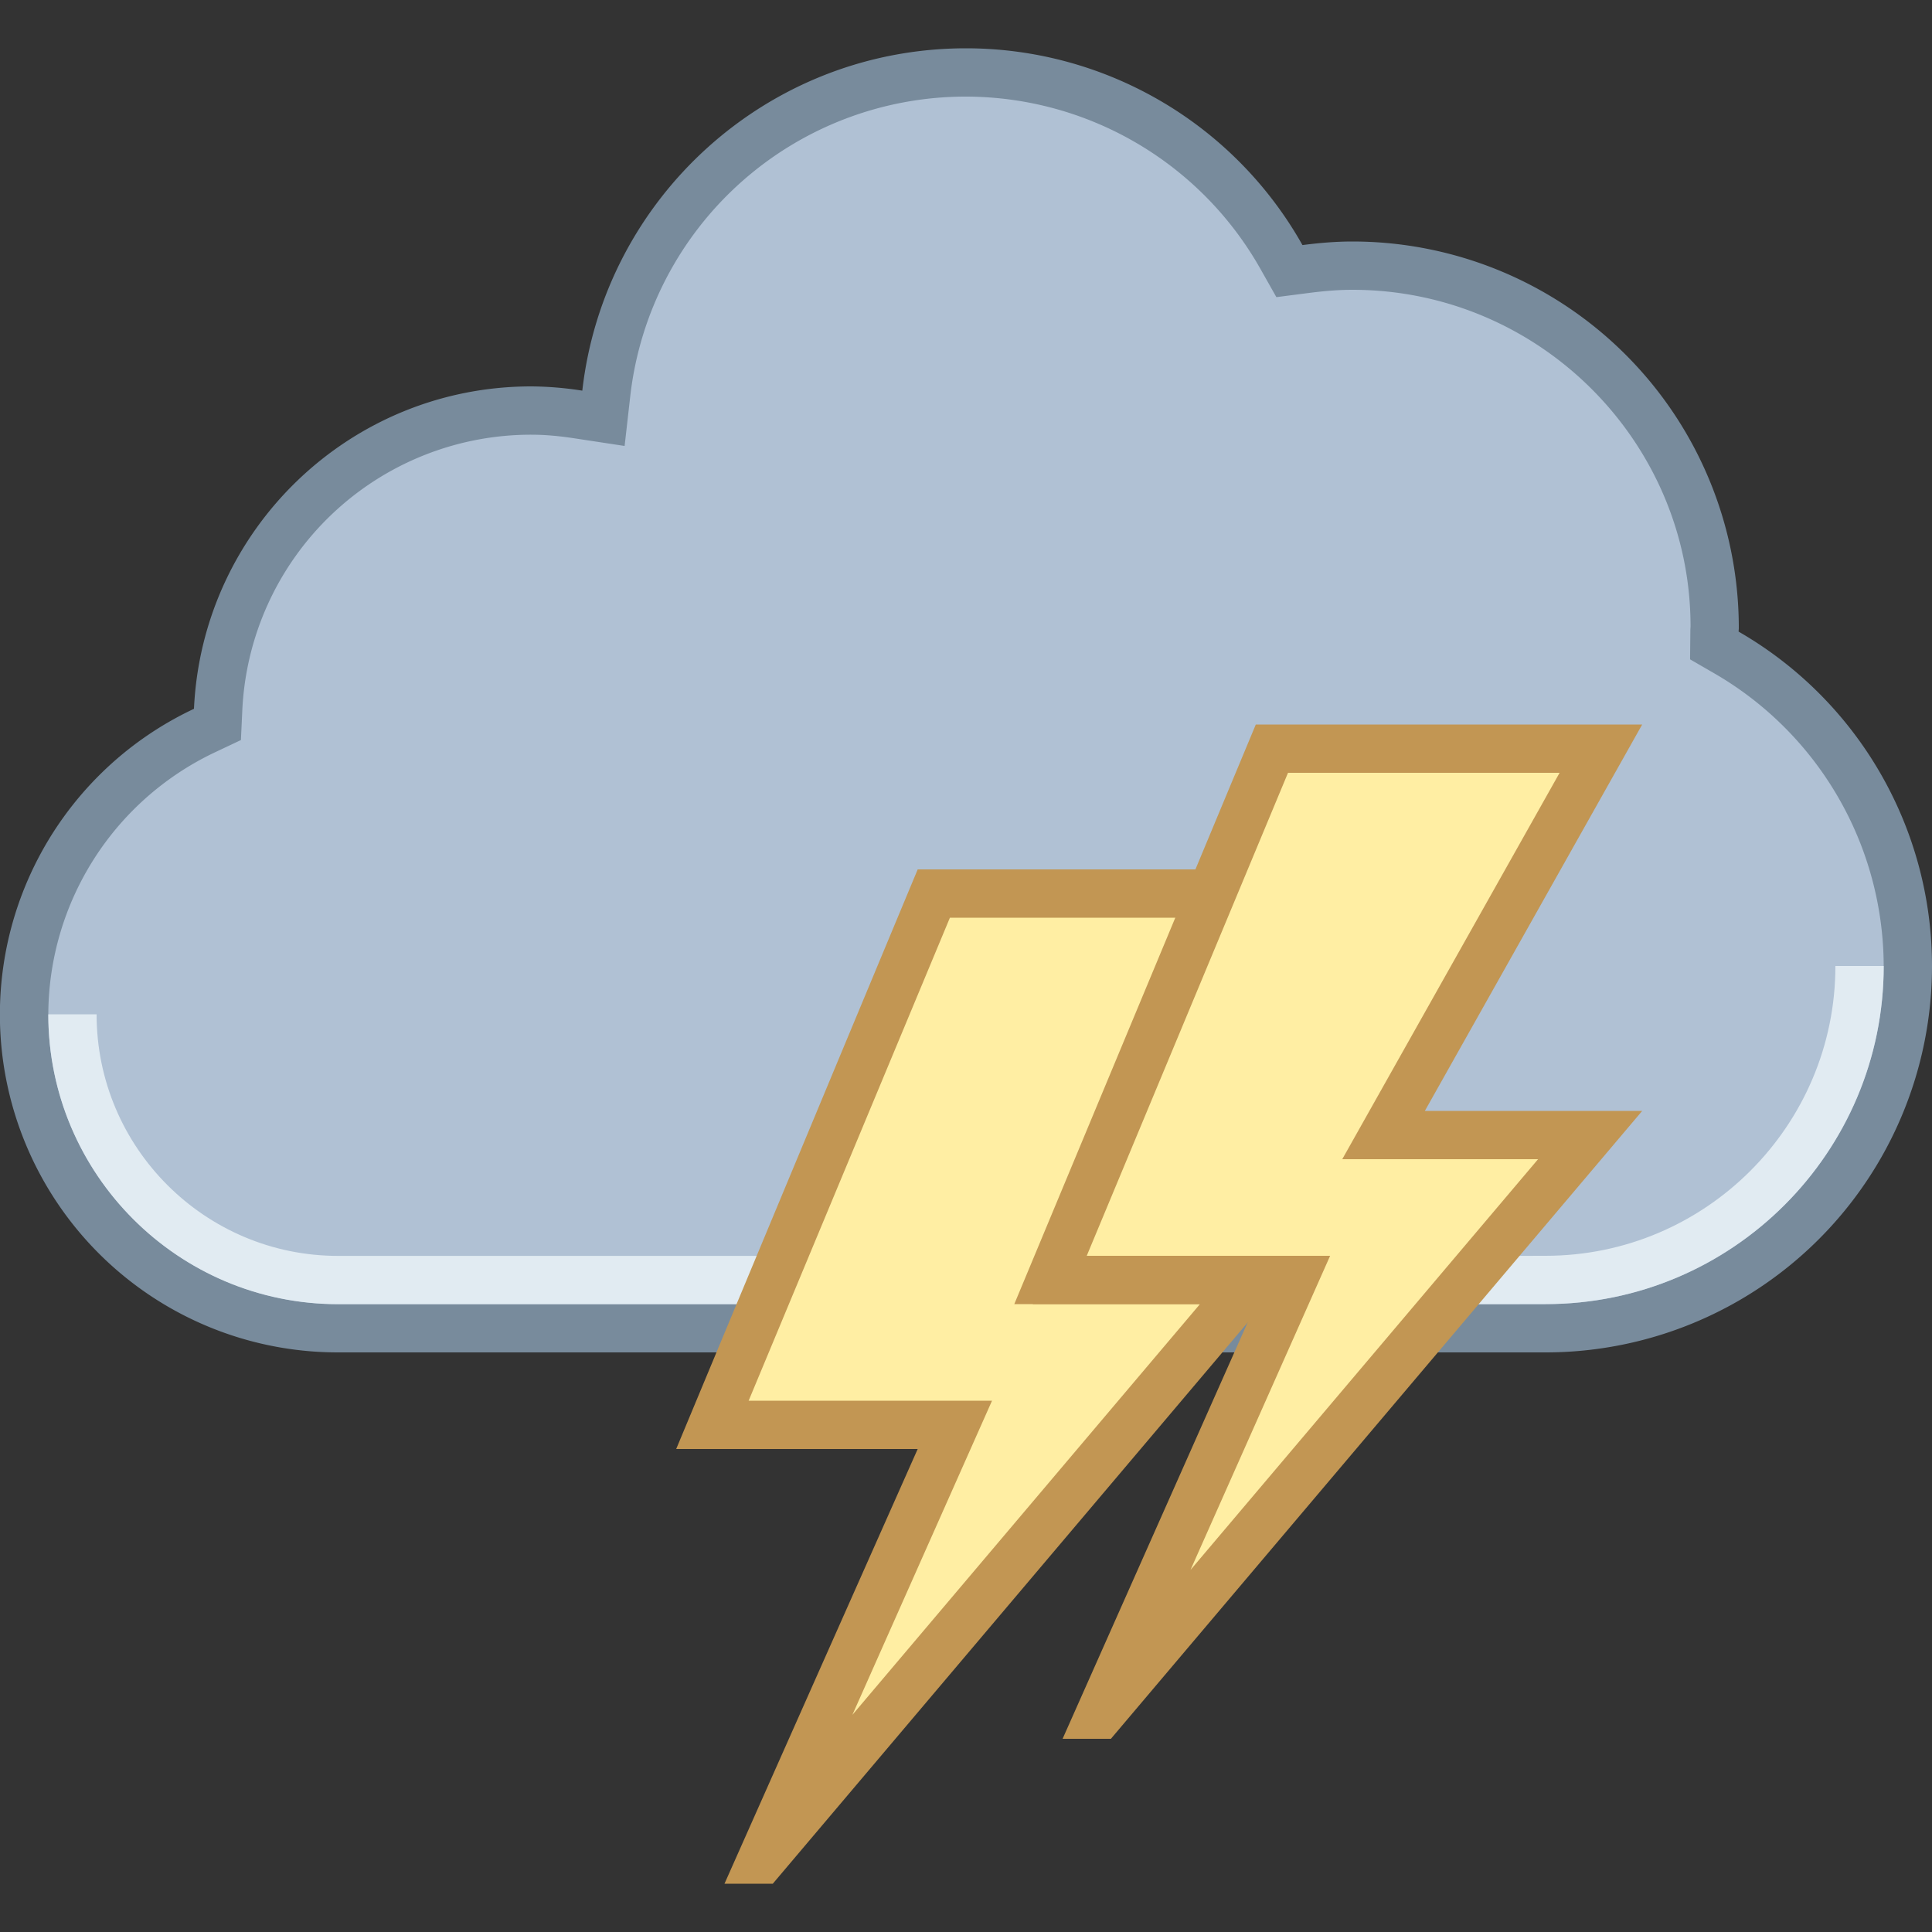 <svg viewBox="0 0 40 40" xmlns="http://www.w3.org/2000/svg"><rect x="0" y="0" width="40" height="40" fill="#333333" stroke="none"/><path d="M7 27.5A6.508 6.508 0 01.5 21a6.529 6.529 0 013.73-5.873l.272-.128.014-.301A6.483 6.483 0 0111 8.5c.298 0 .61.026.981.082l.513.078.059-.515A7.488 7.488 0 0120 1.5c2.697 0 5.2 1.464 6.531 3.82l.166.293.334-.043c.318-.041.64-.07.969-.07 4.136 0 7.5 3.364 7.5 7.5v.289l.246.221A7.523 7.523 0 0139.5 20c0 4.136-3.364 7.5-7.5 7.5H7z" fill="#b0c1d4"></path><path d="M20 2a7.014 7.014 0 016.095 3.566l.331.586.668-.086C27.443 6.021 27.73 6 28 6c3.86 0 7 3.14 7.001 6.967l-.004.069v.032l-.006.583.505.292A7.023 7.023 0 0139 20c0 3.86-3.14 7-7 7H7c-3.308 0-6-2.692-6-6a6.028 6.028 0 013.444-5.421l.544-.257.028-.601A5.984 5.984 0 0111 9c.273 0 .561.024.906.077l1.026.156.117-1.031A6.99 6.99 0 0120 2m0-1c-4.109 0-7.491 3.1-7.944 7.088A7.074 7.074 0 0011 8c-3.756 0-6.813 2.961-6.984 6.675A6.995 6.995 0 007 28h25a8 8 0 008-8 7.99 7.99 0 00-4.004-6.923c0-.026.004-.051.004-.077a8 8 0 00-8-8c-.351 0-.695.03-1.034.074A7.994 7.994 0 0020 1z" fill="#788b9c"></path><path d="M31.998 26l-.998.002H7c-2.757 0-5-2.243-5-5V21H1v.002c0 3.308 2.692 6 6 6h24L32 27c3.86 0 7-3.14 7-7h-1c0 3.308-2.692 6-6.002 6z" fill="#e1ebf2"></path><path fill="#ffeea3" d="M19.77 29.5h-5.02l4.583-11h6.858l-4 8h3.731L15.771 38.497z"></path><path d="M25.382 19l-3.276 6.553L21.382 27h3.462l-7.196 8.504 2.266-5.098.625-1.406H15.5l4.167-10h5.715M27 18h-8l-5 12h5l-4 9h1l11-13h-4l4-8z" fill="#c29653"></path><g><path fill="#ffeea3" d="M26.77 26.5h-5.02l4.583-11h6.812l-4.5 8h4.277L22.771 35.497z"></path><path d="M32.29 16l-3.662 6.51L27.79 24h4.054l-7.196 8.504 2.266-5.098.625-1.406H22.5l4.167-10h5.623M34 15h-8l-5 12h5l-4 9h1l11-13h-4.5l4.5-8z" fill="#c29653"></path></g></svg>